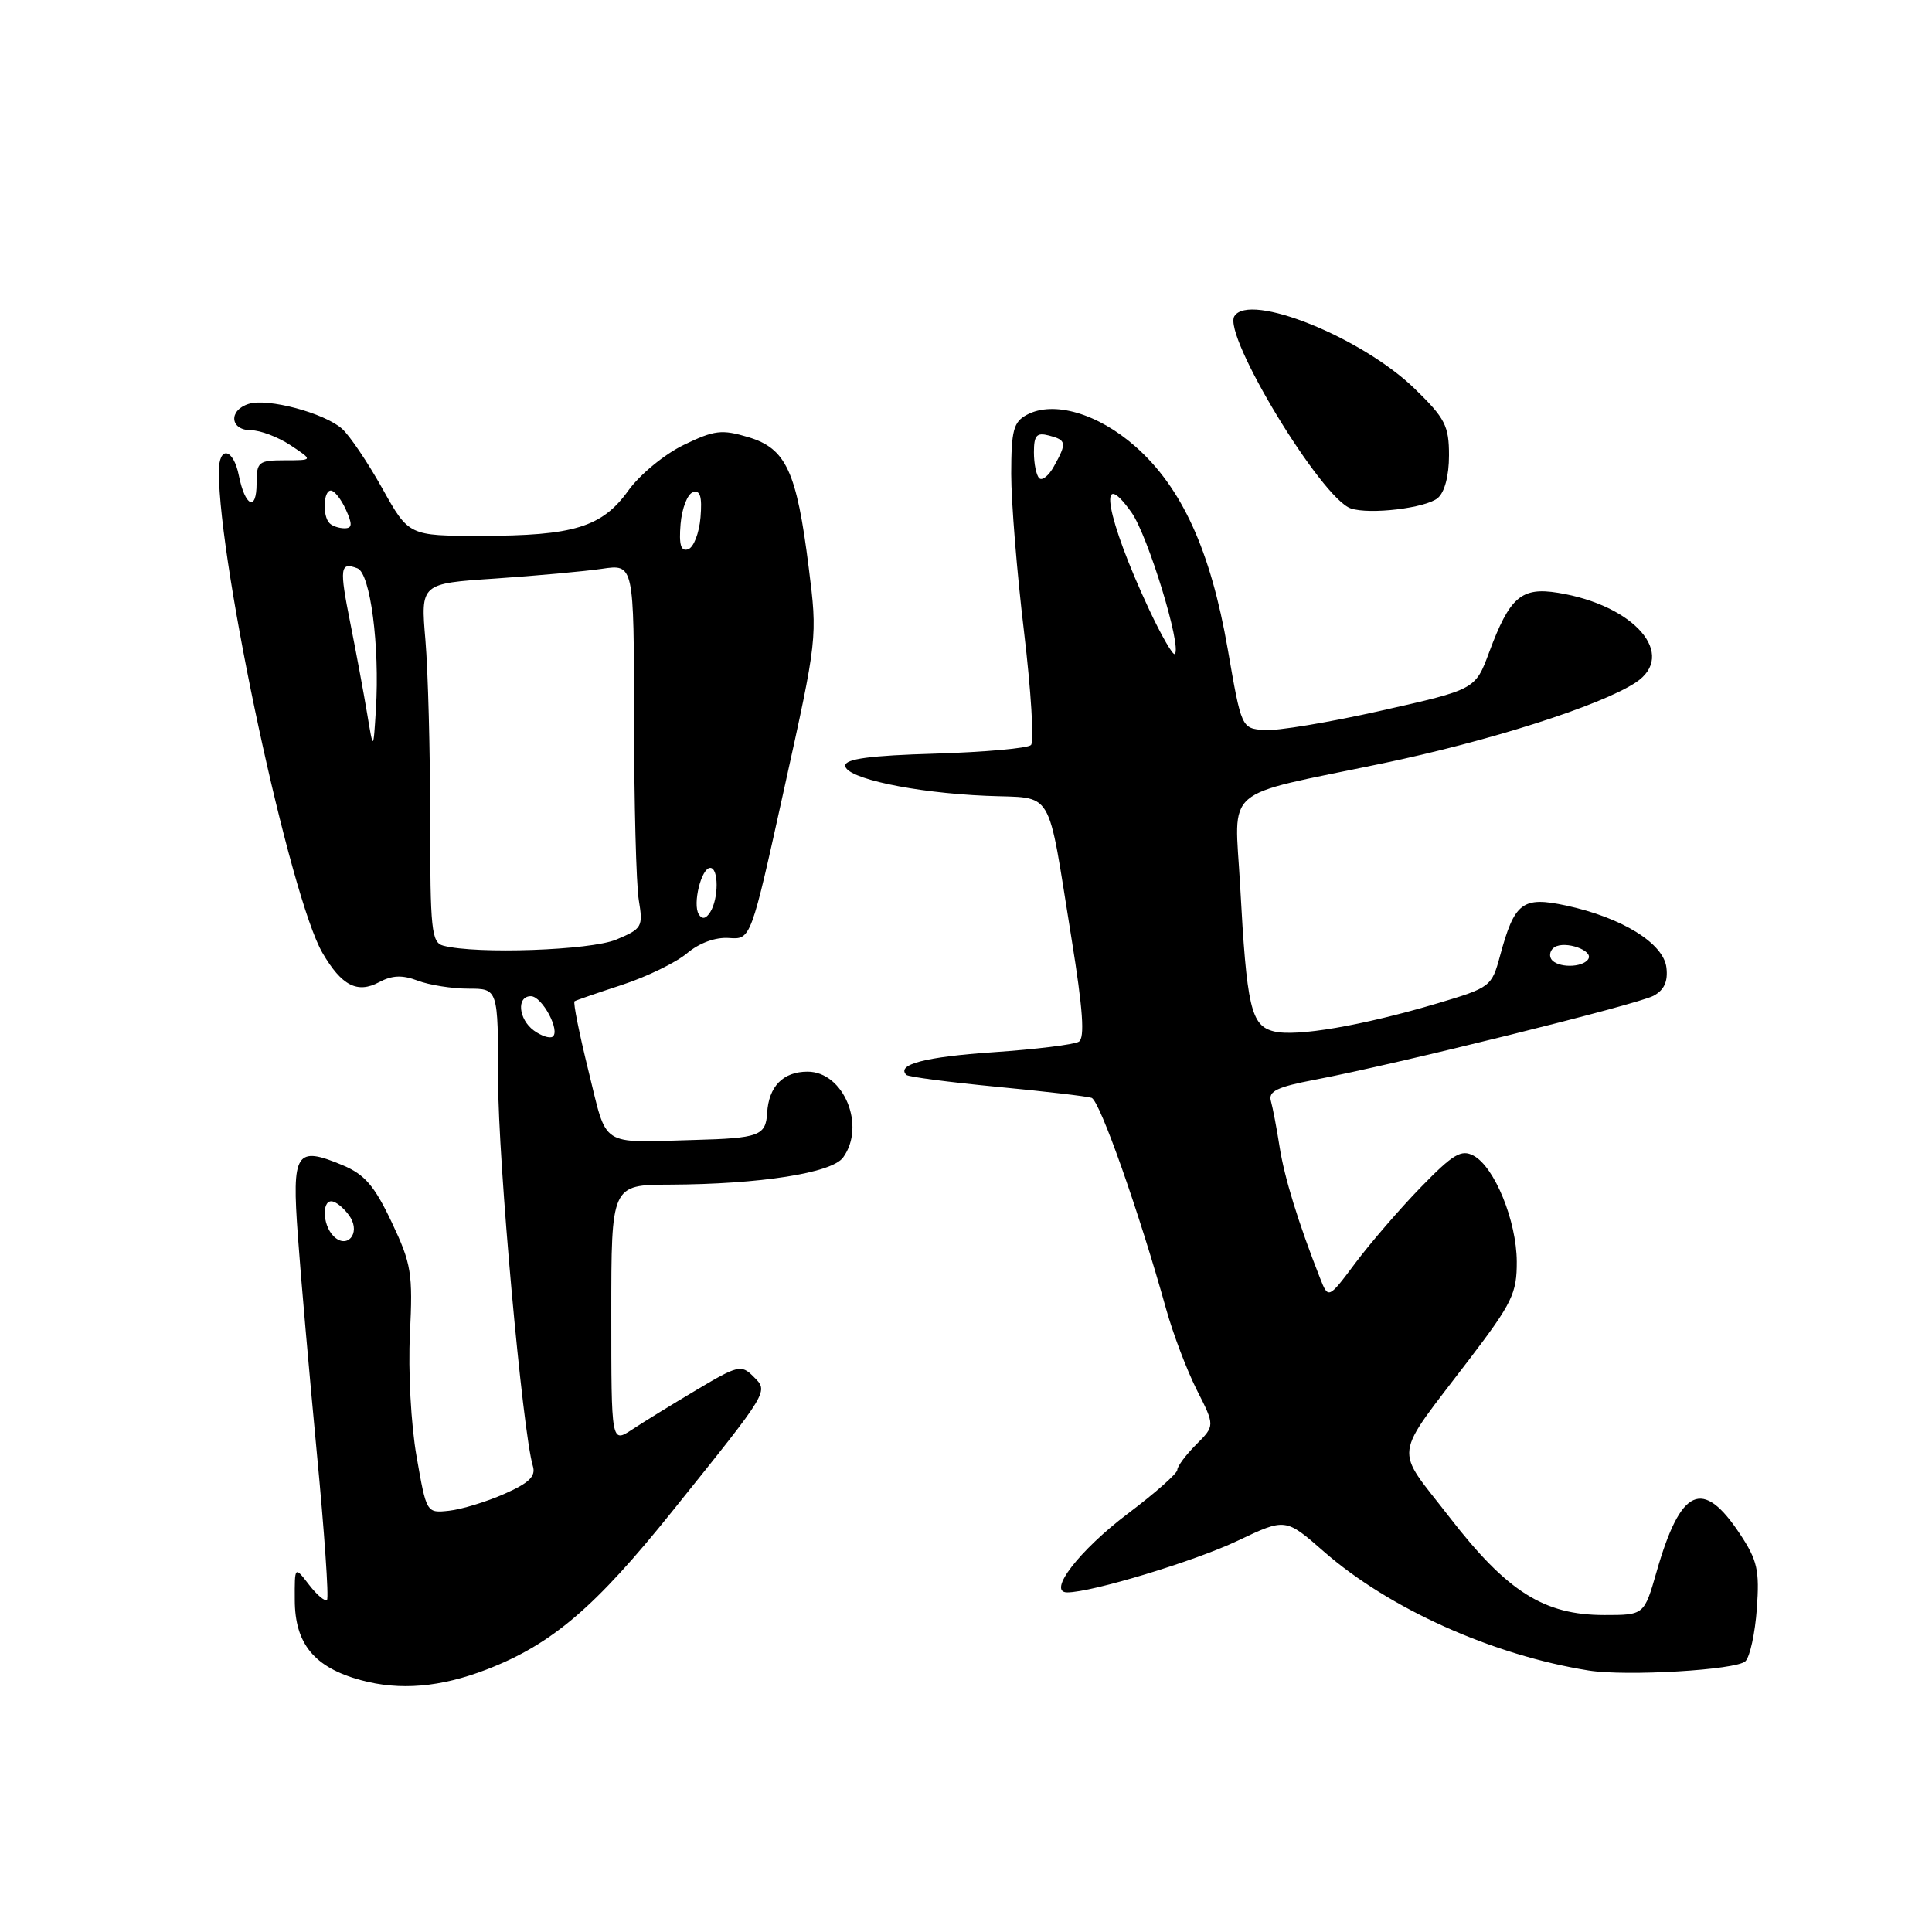 <?xml version="1.0" encoding="UTF-8" standalone="no"?>
<!DOCTYPE svg PUBLIC "-//W3C//DTD SVG 1.1//EN" "http://www.w3.org/Graphics/SVG/1.1/DTD/svg11.dtd" >
<svg xmlns="http://www.w3.org/2000/svg" xmlns:xlink="http://www.w3.org/1999/xlink" version="1.1" viewBox="0 0 256 256">
 <g >
 <path fill="currentColor"
d=" M 64.50 221.21 C 73.12 217.88 78.89 212.96 89.13 200.19 C 102.12 184.00 101.86 184.43 99.79 182.36 C 98.23 180.80 97.74 180.92 92.31 184.16 C 89.11 186.06 85.26 188.43 83.75 189.43 C 81.00 191.23 81.00 191.23 81.00 174.12 C 81.00 157.00 81.00 157.00 88.75 156.97 C 100.72 156.92 110.21 155.43 111.71 153.38 C 114.77 149.19 111.80 142.00 107.01 142.00 C 103.76 142.00 101.85 143.96 101.65 147.49 C 101.47 150.49 100.56 150.82 92.00 151.05 C 79.33 151.40 80.51 152.16 77.99 141.96 C 76.76 136.98 75.92 132.80 76.13 132.67 C 76.33 132.54 79.18 131.56 82.45 130.49 C 85.71 129.42 89.58 127.54 91.04 126.31 C 92.67 124.94 94.81 124.16 96.60 124.29 C 99.50 124.50 99.50 124.50 103.91 104.50 C 108.31 84.58 108.33 84.47 107.16 75.21 C 105.56 62.44 104.16 59.43 99.17 57.93 C 95.63 56.87 94.66 56.99 90.59 58.96 C 88.05 60.19 84.77 62.89 83.25 65.01 C 79.77 69.85 76.03 71.00 63.72 71.00 C 54.17 71.00 54.17 71.00 50.66 64.72 C 48.73 61.27 46.33 57.71 45.33 56.82 C 42.97 54.72 35.47 52.72 32.95 53.52 C 30.25 54.37 30.47 57.00 33.25 57.01 C 34.49 57.01 36.85 57.91 38.50 59.00 C 41.50 60.99 41.50 60.99 37.75 60.99 C 34.24 61.00 34.00 61.19 34.00 64.06 C 34.00 67.82 32.48 67.14 31.65 63.02 C 30.93 59.39 29.00 58.99 29.00 62.47 C 29.00 75.03 38.46 118.98 42.74 126.28 C 45.27 130.61 47.35 131.68 50.22 130.15 C 51.96 129.22 53.30 129.16 55.35 129.94 C 56.88 130.52 59.90 131.00 62.07 131.00 C 66.00 131.00 66.00 131.00 66.00 143.07 C 66.00 153.84 69.23 189.71 70.61 194.27 C 71.02 195.62 70.11 196.50 66.82 197.95 C 64.45 199.00 61.15 200.00 59.50 200.18 C 56.51 200.50 56.51 200.49 55.20 193.00 C 54.46 188.81 54.07 181.64 54.32 176.74 C 54.71 168.70 54.52 167.48 51.90 161.95 C 49.61 157.11 48.32 155.62 45.41 154.40 C 39.19 151.80 38.66 152.64 39.47 163.76 C 39.85 169.12 40.99 182.05 41.98 192.50 C 42.98 202.95 43.59 211.72 43.33 211.99 C 43.07 212.25 42.00 211.35 40.95 209.99 C 39.04 207.50 39.04 207.50 39.06 212.00 C 39.07 217.81 41.64 220.94 47.79 222.62 C 52.97 224.04 58.37 223.58 64.50 221.21 Z  M 231.28 220.12 C 231.88 219.52 232.56 216.39 232.79 213.16 C 233.16 208.06 232.87 206.75 230.54 203.24 C 225.61 195.80 222.70 197.12 219.51 208.25 C 217.86 214.00 217.86 214.00 212.59 214.00 C 204.59 214.00 199.71 210.92 192.07 201.04 C 184.68 191.48 184.41 193.64 194.75 180.04 C 200.37 172.66 201.00 171.36 200.98 167.16 C 200.95 161.77 198.04 154.62 195.25 153.13 C 193.63 152.27 192.54 152.92 188.28 157.30 C 185.50 160.16 181.61 164.67 179.62 167.32 C 176.01 172.15 176.01 172.15 174.90 169.32 C 172.04 162.05 170.18 156.01 169.55 151.94 C 169.17 149.50 168.65 146.77 168.40 145.88 C 168.04 144.60 169.24 144.02 174.23 143.07 C 184.95 141.03 216.95 133.10 219.09 131.95 C 220.51 131.19 221.03 130.06 220.81 128.21 C 220.43 124.99 214.93 121.59 207.52 119.99 C 201.73 118.75 200.68 119.55 198.76 126.66 C 197.66 130.73 197.48 130.86 190.50 132.94 C 180.49 135.91 171.75 137.41 168.79 136.66 C 165.75 135.90 165.20 133.51 164.32 117.28 C 163.59 103.97 161.65 105.64 183.07 101.18 C 197.30 98.22 212.02 93.52 216.72 90.45 C 222.30 86.79 216.60 80.19 206.45 78.55 C 201.59 77.76 200.04 79.10 197.32 86.43 C 195.49 91.36 195.49 91.36 182.99 94.17 C 176.12 95.72 169.15 96.88 167.50 96.74 C 164.50 96.50 164.50 96.49 162.68 86.00 C 160.41 72.93 156.60 64.58 150.43 59.15 C 145.47 54.78 139.60 53.07 136.07 54.96 C 134.29 55.91 134.00 57.02 133.99 62.79 C 133.99 66.48 134.75 75.90 135.69 83.72 C 136.62 91.54 137.04 98.29 136.61 98.72 C 136.18 99.15 130.47 99.66 123.92 99.86 C 115.32 100.11 112.00 100.55 112.00 101.45 C 112.00 103.10 121.06 105.04 130.69 105.45 C 139.82 105.85 138.68 103.94 141.99 124.42 C 143.50 133.78 143.76 137.53 142.95 138.03 C 142.33 138.41 137.25 139.04 131.66 139.42 C 122.59 140.04 118.72 141.05 120.10 142.43 C 120.36 142.69 125.73 143.39 132.03 144.00 C 138.34 144.60 144.01 145.26 144.64 145.47 C 145.73 145.84 150.91 160.52 154.52 173.46 C 155.43 176.73 157.26 181.55 158.58 184.17 C 160.99 188.92 160.99 188.92 158.50 191.41 C 157.12 192.79 156.00 194.30 156.00 194.77 C 156.00 195.24 153.05 197.85 149.45 200.56 C 143.00 205.43 138.71 211.00 141.42 211.00 C 144.66 211.00 158.33 206.86 164.01 204.15 C 170.34 201.14 170.34 201.14 175.42 205.59 C 184.08 213.17 197.78 219.32 210.50 221.35 C 215.51 222.15 230.12 221.28 231.28 220.12 Z  M 190.50 66.00 C 191.42 65.24 192.00 63.05 192.00 60.34 C 192.00 56.42 191.49 55.43 187.47 51.52 C 180.44 44.69 165.54 38.70 163.56 41.90 C 161.99 44.44 175.12 66.09 179.00 67.37 C 181.52 68.21 188.91 67.32 190.50 66.00 Z  M 44.20 163.80 C 42.65 162.25 42.64 158.71 44.18 159.23 C 44.83 159.44 45.83 160.37 46.41 161.28 C 47.79 163.48 45.96 165.56 44.20 163.80 Z  M 70.74 136.55 C 68.69 135.05 68.42 132.00 70.34 132.00 C 71.84 132.00 74.33 136.68 73.20 137.38 C 72.80 137.62 71.70 137.25 70.74 136.55 Z  M 58.75 125.31 C 57.17 124.90 57.00 123.24 57.00 108.58 C 57.00 99.63 56.72 88.93 56.37 84.81 C 55.73 77.32 55.73 77.32 65.62 76.66 C 71.05 76.29 77.41 75.71 79.75 75.37 C 84.00 74.74 84.00 74.74 84.01 95.12 C 84.02 106.33 84.30 117.19 84.64 119.25 C 85.23 122.82 85.09 123.06 81.66 124.50 C 78.24 125.93 63.15 126.46 58.75 125.31 Z  M 92.59 121.15 C 91.75 119.79 92.93 115.00 94.11 115.00 C 95.24 115.00 95.24 119.07 94.11 120.86 C 93.54 121.76 93.03 121.86 92.59 121.15 Z  M 48.64 94.50 C 48.18 91.75 47.18 86.38 46.42 82.57 C 44.95 75.22 45.05 74.42 47.37 75.31 C 49.07 75.97 50.33 85.58 49.81 94.00 C 49.47 99.50 49.47 99.50 48.64 94.50 Z  M 90.18 69.43 C 90.36 67.35 91.09 65.46 91.82 65.22 C 92.78 64.90 93.05 65.79 92.82 68.57 C 92.64 70.65 91.91 72.54 91.18 72.78 C 90.22 73.10 89.95 72.21 90.18 69.43 Z  M 43.67 69.33 C 42.71 68.38 42.84 65.00 43.84 65.00 C 44.30 65.00 45.19 66.12 45.82 67.50 C 46.72 69.48 46.68 70.00 45.65 70.00 C 44.92 70.00 44.03 69.70 43.67 69.33 Z  M 205.54 127.07 C 205.23 126.56 205.43 125.85 205.99 125.50 C 207.42 124.62 211.16 125.94 210.46 127.07 C 209.71 128.27 206.29 128.27 205.54 127.07 Z  M 152.25 80.73 C 146.60 68.64 145.28 61.37 149.93 67.90 C 152.10 70.95 156.62 85.71 155.67 86.66 C 155.43 86.90 153.89 84.23 152.25 80.73 Z  M 137.70 63.36 C 137.31 62.98 137.00 61.43 137.00 59.93 C 137.00 57.68 137.36 57.28 139.00 57.71 C 141.32 58.32 141.38 58.69 139.66 61.78 C 138.97 63.04 138.08 63.75 137.70 63.36 Z "/>
</g>
</svg>